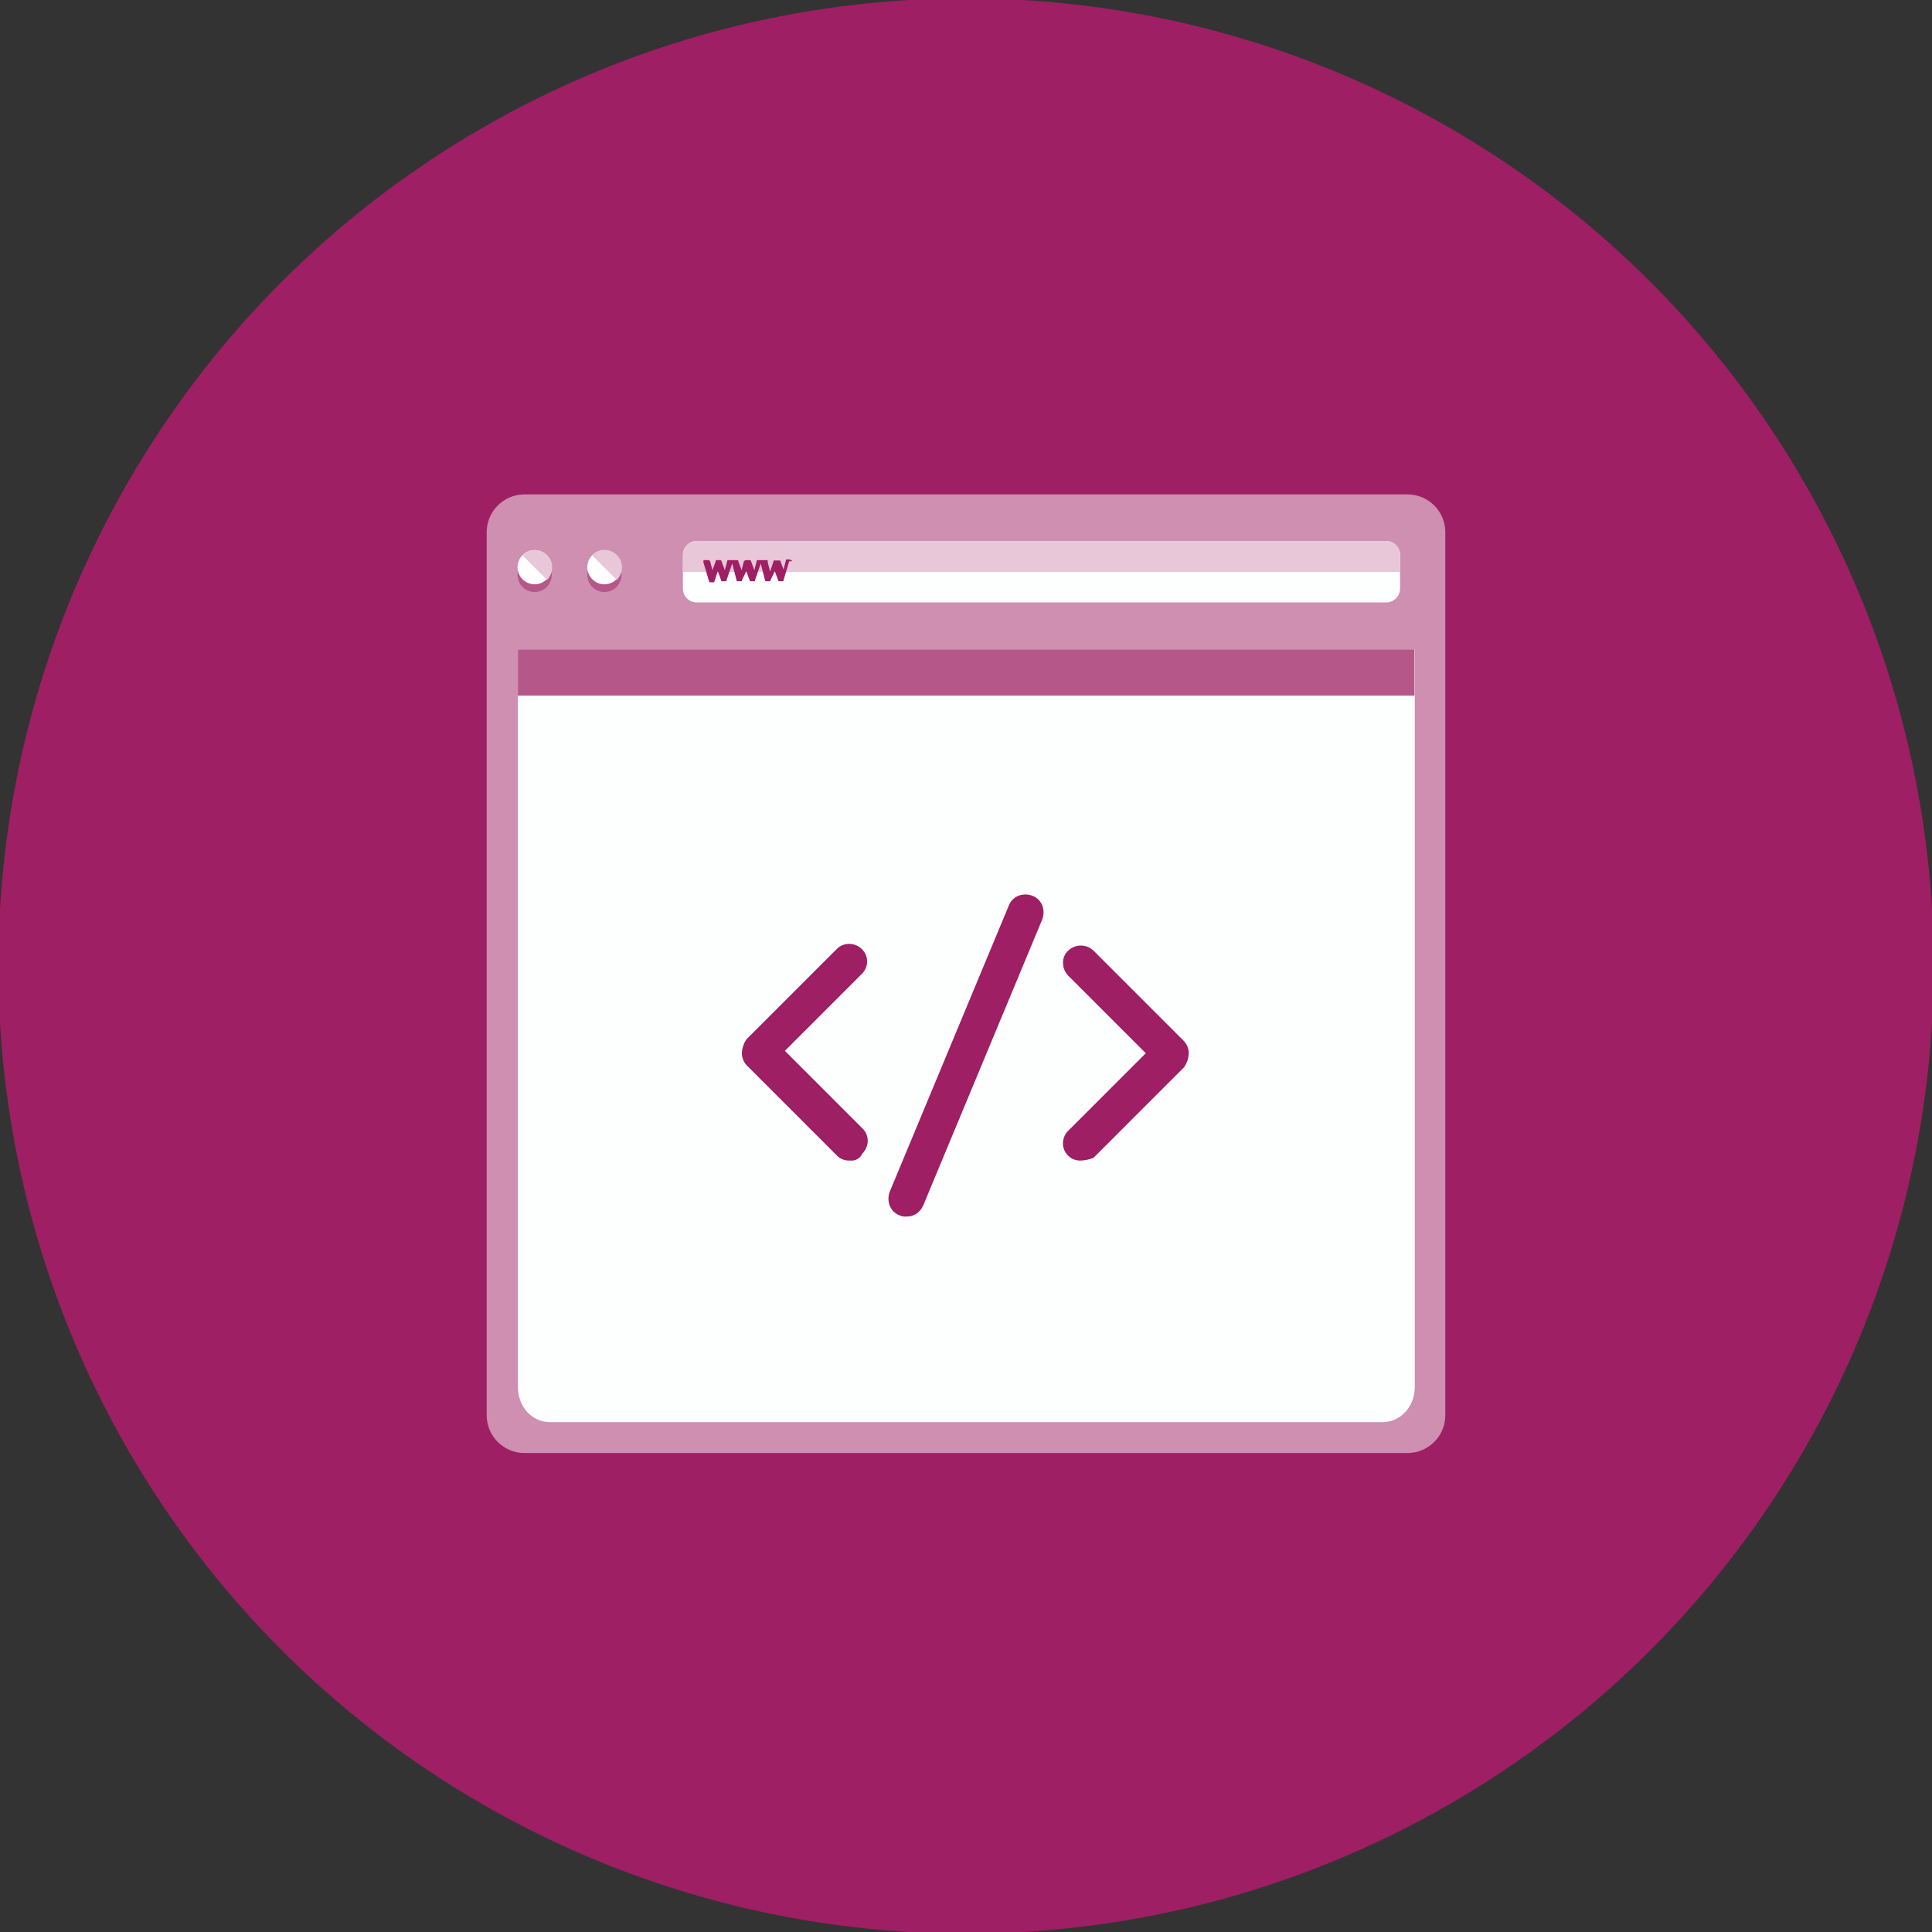 <?xml version="1.0" encoding="utf-8"?>
<!-- Generator: Adobe Illustrator 22.1.0, SVG Export Plug-In . SVG Version: 6.00 Build 0)  -->
<svg version="1.1" id="Layer_1" xmlns="http://www.w3.org/2000/svg" xmlns:xlink="http://www.w3.org/1999/xlink" x="0px" y="0px"
	 viewBox="0 0 576 576" style="enable-background:new 0 0 576 576;" xml:space="preserve">
<rect x="0" y="0" width="576" height="576" fill="#333333" stroke="none"/>
<style type="text/css">
	.st0{fill:#9E1F63;stroke:#9E1F63;stroke-miterlimit:10;}
	.st1{fill:#CE8FB1;}
	.st2{fill:#FDFFFF;}
	.st3{fill:#B6578A;}
	.st4{fill:#FFFFFF;}
	.st5{fill:#E7C7D8;}
	.st6{fill:#9E1F63;}
</style>
<title>icon</title>
<circle class="st0" cx="288" cy="288" r="288"/>
<path class="st1" d="M430.9,422.1c-0.1,6.1-5,11-11.1,11.1H156.2c-6.1-0.1-11-5-11.1-11.1V158.5c0.1-6.1,5-11,11.1-11.1h263.6
	c6.1,0.1,11,5,11.1,11.1V422.1z"/>
<path class="st2" d="M154.4,193.6v219.8c0,6,4.1,10.6,9.7,10.6h248c5.5,0,9.7-4.6,9.7-10.6V193.6H154.4z"/>
<rect x="154.4" y="193.6" class="st3" width="267.3" height="13.8"/>
<circle class="st3" cx="159.4" cy="171.4" r="5.1"/>
<circle class="st4" cx="159.4" cy="169.1" r="5.1"/>
<path class="st5" d="M155.7,165.5c2-2,5.3-2,7.4,0s2,5.3,0,7.4"/>
<circle class="st3" cx="180.2" cy="171.4" r="5.1"/>
<circle class="st4" cx="180.2" cy="169.1" r="5.1"/>
<path class="st2" d="M207.7,161.3h205.6c2.3,0,4.1,1.9,4.1,4.1v10.1c0,2.3-1.9,4.1-4.1,4.1H207.7c-2.3,0-4.1-1.9-4.1-4.1v-10.1
	C203.6,163.2,205.4,161.3,207.7,161.3z"/>
<path class="st5" d="M207.7,161.3h205.6c2.3,0,4.1,1.9,4.1,4.1v5.1l0,0H203.6l0,0v-5.1C203.6,163.2,205.4,161.3,207.7,161.3z"/>
<path class="st5" d="M176.5,165.5c2-2,5.3-2,7.4,0s2,5.3,0,7.4"/>
<path class="st6" d="M235.9,167.1l-0.3-0.3h-1c-0.3,0-0.3,0-0.3,0.3l-0.7,2.7l0,0l-1-2.7h-1.7c-0.3,0-0.3,0-0.3,0.3l-1,3l0,0
	l-0.7-2.7c0-0.7,0-0.7-0.3-0.7h-2.7c-0.3,0-0.3,0-0.3,0.3l-0.7,2.7l0,0l-1-2.7c0-0.3-0.3-0.3-0.7-0.3h-0.7c-0.3,0-0.3,0-0.7,0.3
	l-0.7,2.7l0,0l-1-2.7c0-0.3,0-0.3-0.3-0.3h-2.7c-0.2,0-0.3,0.1-0.3,0.3l0,0l-0.7,2.7l0,0l-1-2.7c0-0.3-0.3-0.3-0.7-0.3h-0.7
	c-0.3,0-0.3,0-0.3,0.3l-1,2.7l0,0l-0.7-2.7c-0.3-0.3-0.3-0.3-0.7-0.3h-1c-0.2,0-0.3,0.1-0.3,0.3l0,0v0.3l1.7,5.7
	c0,0.2,0.1,0.3,0.3,0.3l0,0h1c0.3,0,0.3,0,0.3-0.3l1-3l0,0l1,2.7c0,0.2,0.1,0.3,0.3,0.3l0,0h1c0.3,0,0.3,0,0.3-0.3l1.7-5l1.3,5
	c0,0.2,0.1,0.3,0.3,0.3l0,0h1c0.3,0,0.3,0,0.3-0.3l1.3-2.7l0,0l1,2.7c0,0.2,0.1,0.3,0.3,0.3l0,0h1c0.3,0,0.3,0,0.3-0.3l1.7-5l1.3,5
	c0,0.2,0.1,0.3,0.3,0.3l0,0h1c0.3,0,0.3,0,0.3-0.3l1.3-2.7l0,0l1,2.7c0,0.2,0.1,0.3,0.3,0.3l0,0h1c0.3,0,0.3,0,0.3-0.3l1.7-5.7
	C236.3,167.5,236.3,167.1,235.9,167.1z"/>
<path class="st6" d="M253.5,346c-1.4,0.1-2.9-0.4-3.9-1.4l-27-27c-1-1.1-1.5-2.5-1.4-3.9c0.1-1.4,0.6-2.8,1.4-3.9l27-27
	c2.1-2,5.5-1.8,7.5,0.3c1.9,2,1.9,5.1,0,7.1l-23.1,23.1l23.1,23.1c2.1,2,2.1,5.2,0.2,7.3c-0.1,0.1-0.1,0.1-0.2,0.2
	C256.5,345.3,255,346.2,253.5,346z"/>
<path class="st6" d="M322.4,346c-1.4,0.1-2.9-0.4-3.9-1.4c-2.1-2-2.1-5.2-0.2-7.3c0.1-0.1,0.1-0.1,0.2-0.2l23.1-23.1l-23.1-23.1
	c-2.1-2.1-2.1-5.7,0-7.5c2.1-2,5.4-2,7.5,0l27,27c1,1.1,1.5,2.5,1.4,3.9c-0.1,1.4-0.6,2.8-1.4,3.9l-27,27
	C324.8,345.7,323.6,345.9,322.4,346z"/>
<path class="st6" d="M270.2,362.7c-0.7,0.1-1.5-0.1-2.1-0.4c-2.8-1.1-3.9-4.3-2.8-7.1l35.5-85.3c1.1-2.8,4.3-3.9,7.1-2.8
	s3.9,4.3,2.8,7.1l-35.5,85.3C274.3,361.5,272.3,362.8,270.2,362.7z"/>
</svg>
